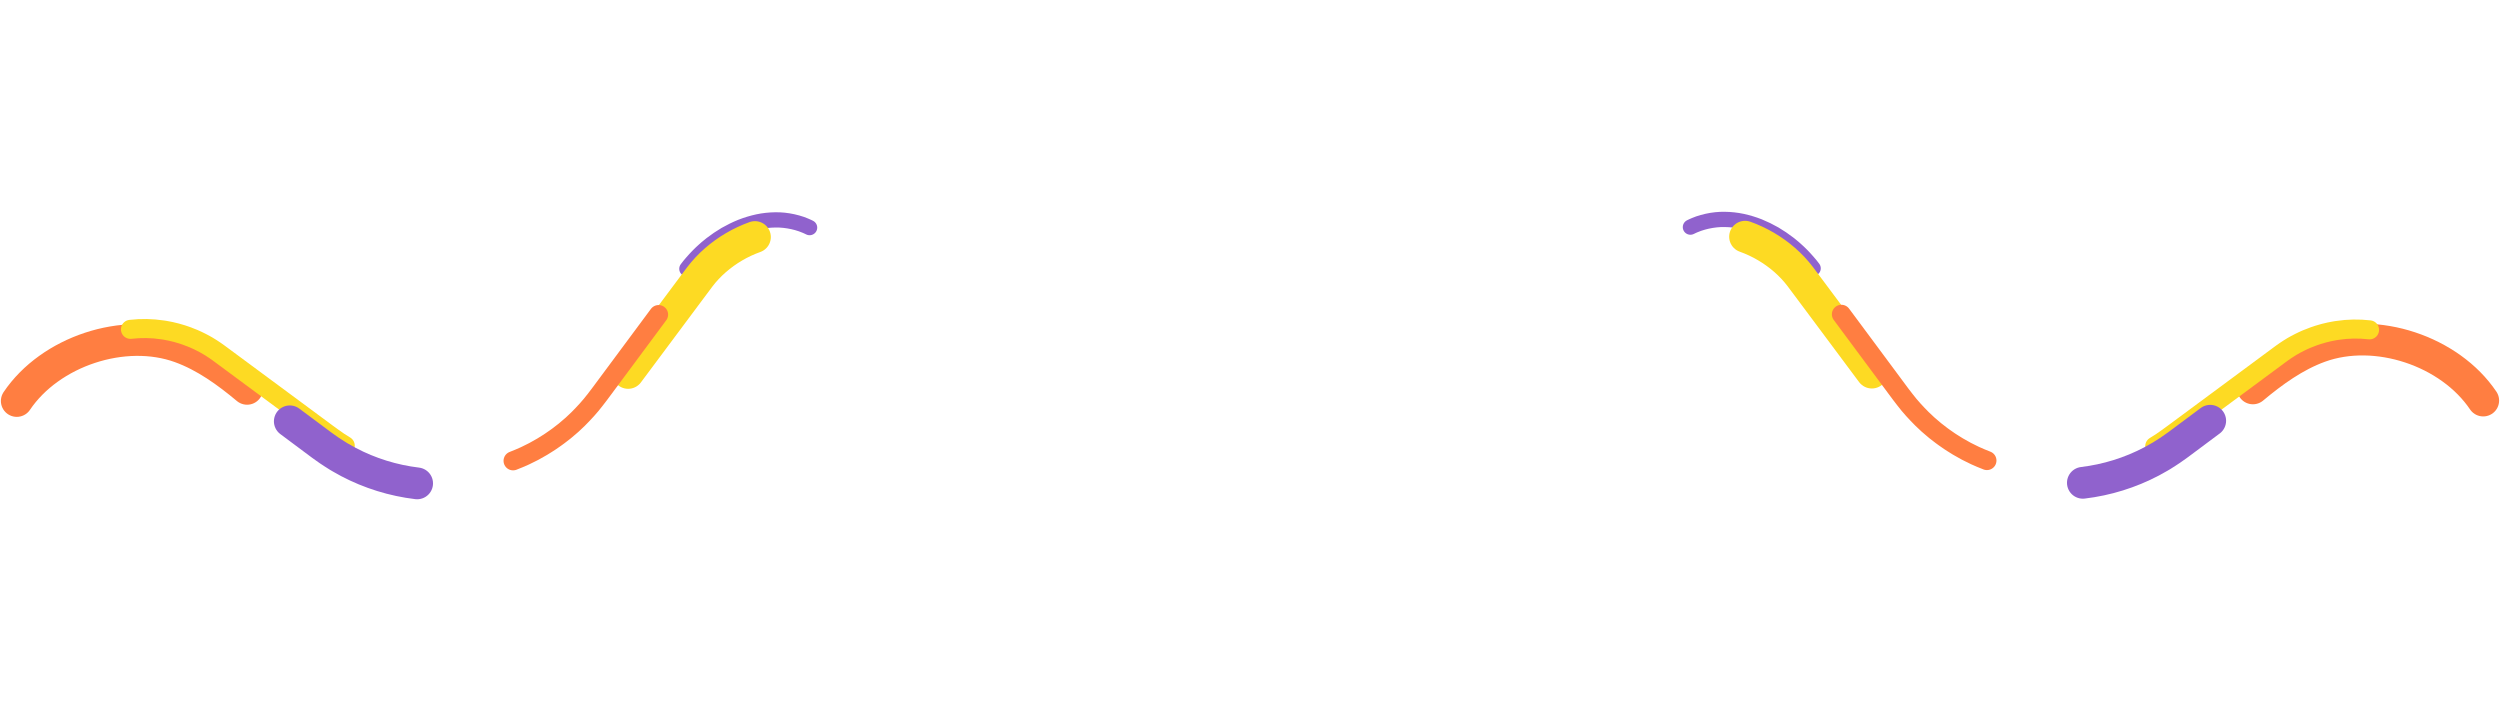 <svg width="1967" height="556" viewBox="0 0 1967 556" fill="none" xmlns="http://www.w3.org/2000/svg">
<rect width="1967" height="556" fill="none"/>
  <path id="svg_2" stroke-linecap="round" stroke-width="12" stroke="#9062CD" d="m540.421,211.499l2.097,-2.699l2.212,-2.601c0.723,-0.88 1.504,-1.706 2.281,-2.537l1.163,-1.247c0.384,-0.419 0.776,-0.832 1.187,-1.224l2.432,-2.39c0.815,-0.792 1.681,-1.528 2.52,-2.296l1.267,-1.138l1.314,-1.086c0.882,-0.716 1.745,-1.453 2.643,-2.15c3.592,-2.786 7.372,-5.322 11.284,-7.644c3.949,-2.264 8.049,-4.267 12.28,-5.985c4.256,-1.663 8.648,-3.001 13.136,-3.977c4.496,-0.961 9.106,-1.444 13.733,-1.514c4.631,-0.094 9.291,0.432 13.841,1.43c2.291,0.446 4.513,1.188 6.738,1.89l3.267,1.275c0.55,0.199 1.076,0.454 1.6,0.711l1.579,0.761"/>
  <path id="svg_3" stroke-linecap="round" stroke-width="25" stroke="#FDDA23" d="m494.23,293.414l45.104,-60.504l11.27,-15.092c3.614,-4.762 7.764,-9.151 12.305,-13.11c9.088,-7.913 19.724,-14.145 31.082,-18.209"/>
  <path id="svg_4" stroke-linecap="round" stroke-width="25" stroke="#FF7E41" d="m13.198,315.492c26.277,-39.029 84.348,-58.399 128.665,-42.325c19.567,7.097 36.69,19.539 52.545,32.767"/>
  <path id="svg_5" stroke-linecap="round" stroke-width="14.981" stroke="#FDDA23" d="m102.637,259.128c8.425,-0.973 16.949,-0.839 25.293,0.443l1.566,0.229c0.522,0.077 1.037,0.192 1.556,0.287l3.108,0.6l3.077,0.735l1.537,0.376l1.521,0.439c4.074,1.1 8.036,2.587 11.938,4.194c1.928,0.861 3.87,1.692 5.742,2.679c1.906,0.915 3.733,1.984 5.575,3.024c0.923,0.515 1.799,1.114 2.701,1.669c0.894,0.567 1.801,1.114 2.657,1.74l2.601,1.827c0.85,0.607 1.637,1.205 2.459,1.808l19.523,14.444l39.044,28.888l19.523,14.444l4.881,3.61c1.624,1.19 3.261,2.45 4.867,3.545l4.836,3.394l4.998,3.142"/>
  <path id="svg_6" stroke-linecap="round" stroke-width="15" stroke="#FF7E41" d="m403.683,362.581c3.202,-1.147 6.273,-2.611 9.394,-3.953c1.534,-0.729 3.044,-1.508 4.568,-2.258l2.281,-1.137l2.223,-1.245c1.477,-0.837 2.974,-1.643 4.437,-2.505l4.319,-2.702c1.461,-0.871 2.836,-1.868 4.232,-2.835l2.09,-1.455c0.699,-0.484 1.402,-0.96 2.063,-1.494l4.032,-3.112l1.009,-0.777l0.97,-0.825l1.935,-1.654l1.937,-1.653c0.321,-0.278 0.651,-0.545 0.965,-0.831l0.925,-0.874l3.703,-3.496c4.792,-4.801 9.422,-9.789 13.526,-15.198c2.097,-2.618 4.169,-5.476 6.249,-8.268l6.233,-8.401l12.468,-16.802l24.935,-33.606"/>
  <path id="svg_7" stroke-linecap="round" stroke-width="25" stroke="#9062CD" d="m228.014,331.5l22.278,16.614l2.785,2.076l2.902,2.061c1.95,1.36 3.853,2.791 5.89,4.02l3.011,1.908l1.507,0.953c0.498,0.323 1.029,0.593 1.542,0.892c2.074,1.158 4.124,2.362 6.22,3.479c16.812,8.87 35.238,14.561 54.047,16.814"/>
  <path id="svg_8" stroke-linecap="round" stroke-width="12" stroke="#9062CD" d="m1426.58,211.128l-2.1,-2.699l-2.21,-2.601c-0.72,-0.881 -1.5,-1.706 -2.28,-2.538l-1.16,-1.247c-0.39,-0.419 -0.78,-0.832 -1.19,-1.224l-2.43,-2.389c-0.82,-0.793 -1.68,-1.529 -2.52,-2.296l-1.27,-1.139l-1.31,-1.085c-0.89,-0.716 -1.75,-1.454 -2.65,-2.15c-3.59,-2.786 -7.37,-5.322 -11.28,-7.644c-3.95,-2.264 -8.05,-4.267 -12.28,-5.986c-4.26,-1.663 -8.65,-3.001 -13.14,-3.977c-4.49,-0.96 -9.1,-1.444 -13.73,-1.514c-4.63,-0.094 -9.29,0.432 -13.84,1.43c-2.29,0.447 -4.51,1.188 -6.74,1.891l-3.27,1.274c-0.55,0.199 -1.07,0.454 -1.6,0.711l-1.57,0.762"/>
  <path id="svg_9" stroke-linecap="round" stroke-width="25" stroke="#FDDA23" d="m1472.77,293.159l-45.1,-60.504l-11.27,-15.091c-3.62,-4.763 -7.77,-9.151 -12.31,-13.11c-9.09,-7.913 -19.72,-14.145 -31.08,-18.209"/>
  <path id="svg_10" stroke-linecap="round" stroke-width="25" stroke="#FF7E41" d="m1953.8,315.147c-26.28,-39.029 -84.35,-58.399 -128.66,-42.325c-19.57,7.097 -36.69,19.539 -52.55,32.767"/>
  <path id="svg_11" stroke-linecap="round" stroke-width="14.981" stroke="#FDDA23" d="m1864.36,259.523c-8.42,-0.973 -16.95,-0.839 -25.29,0.442l-1.57,0.229c-0.52,0.077 -1.03,0.193 -1.55,0.287l-3.11,0.6l-3.08,0.736l-1.53,0.375l-1.52,0.439c-4.08,1.101 -8.04,2.587 -11.94,4.194c-1.93,0.861 -3.87,1.692 -5.74,2.679c-1.91,0.915 -3.74,1.984 -5.58,3.024c-0.92,0.515 -1.8,1.114 -2.7,1.669c-0.89,0.567 -1.8,1.114 -2.66,1.74l-2.6,1.827c-0.85,0.607 -1.64,1.205 -2.46,1.808l-19.52,14.444l-39.05,28.888l-19.52,14.444l-4.88,3.61c-1.62,1.19 -3.26,2.45 -4.87,3.545l-4.83,3.394l-5,3.142"/>
  <path id="svg_12" stroke-linecap="round" stroke-width="15" stroke="#FF7E41" d="m1563.32,362.36c-3.21,-1.147 -6.28,-2.611 -9.4,-3.953c-1.53,-0.729 -3.04,-1.508 -4.57,-2.258l-2.28,-1.137l-2.22,-1.245c-1.48,-0.837 -2.97,-1.643 -4.44,-2.505l-4.32,-2.702c-1.46,-0.871 -2.83,-1.868 -4.23,-2.835l-2.09,-1.455c-0.7,-0.484 -1.4,-0.96 -2.06,-1.494l-4.03,-3.112l-1.01,-0.777l-0.97,-0.825l-1.94,-1.654l-1.93,-1.653c-0.32,-0.278 -0.65,-0.545 -0.97,-0.831l-0.92,-0.874l-3.71,-3.496c-4.79,-4.801 -9.42,-9.789 -13.52,-15.198c-2.1,-2.618 -4.17,-5.476 -6.25,-8.268l-6.23,-8.401l-12.47,-16.802l-24.94,-33.606"/>
  <path id="svg_13" stroke-linecap="round" stroke-width="25" stroke="#9062CD" d="m1738.99,331.048l-22.28,16.614l-2.79,2.076l-2.9,2.061c-1.95,1.36 -3.85,2.791 -5.89,4.02l-3.01,1.908l-1.51,0.953c-0.5,0.323 -1.03,0.593 -1.54,0.892c-2.07,1.158 -4.12,2.362 -6.22,3.479c-16.81,8.87 -35.24,14.561 -54.05,16.814"/>

</svg>